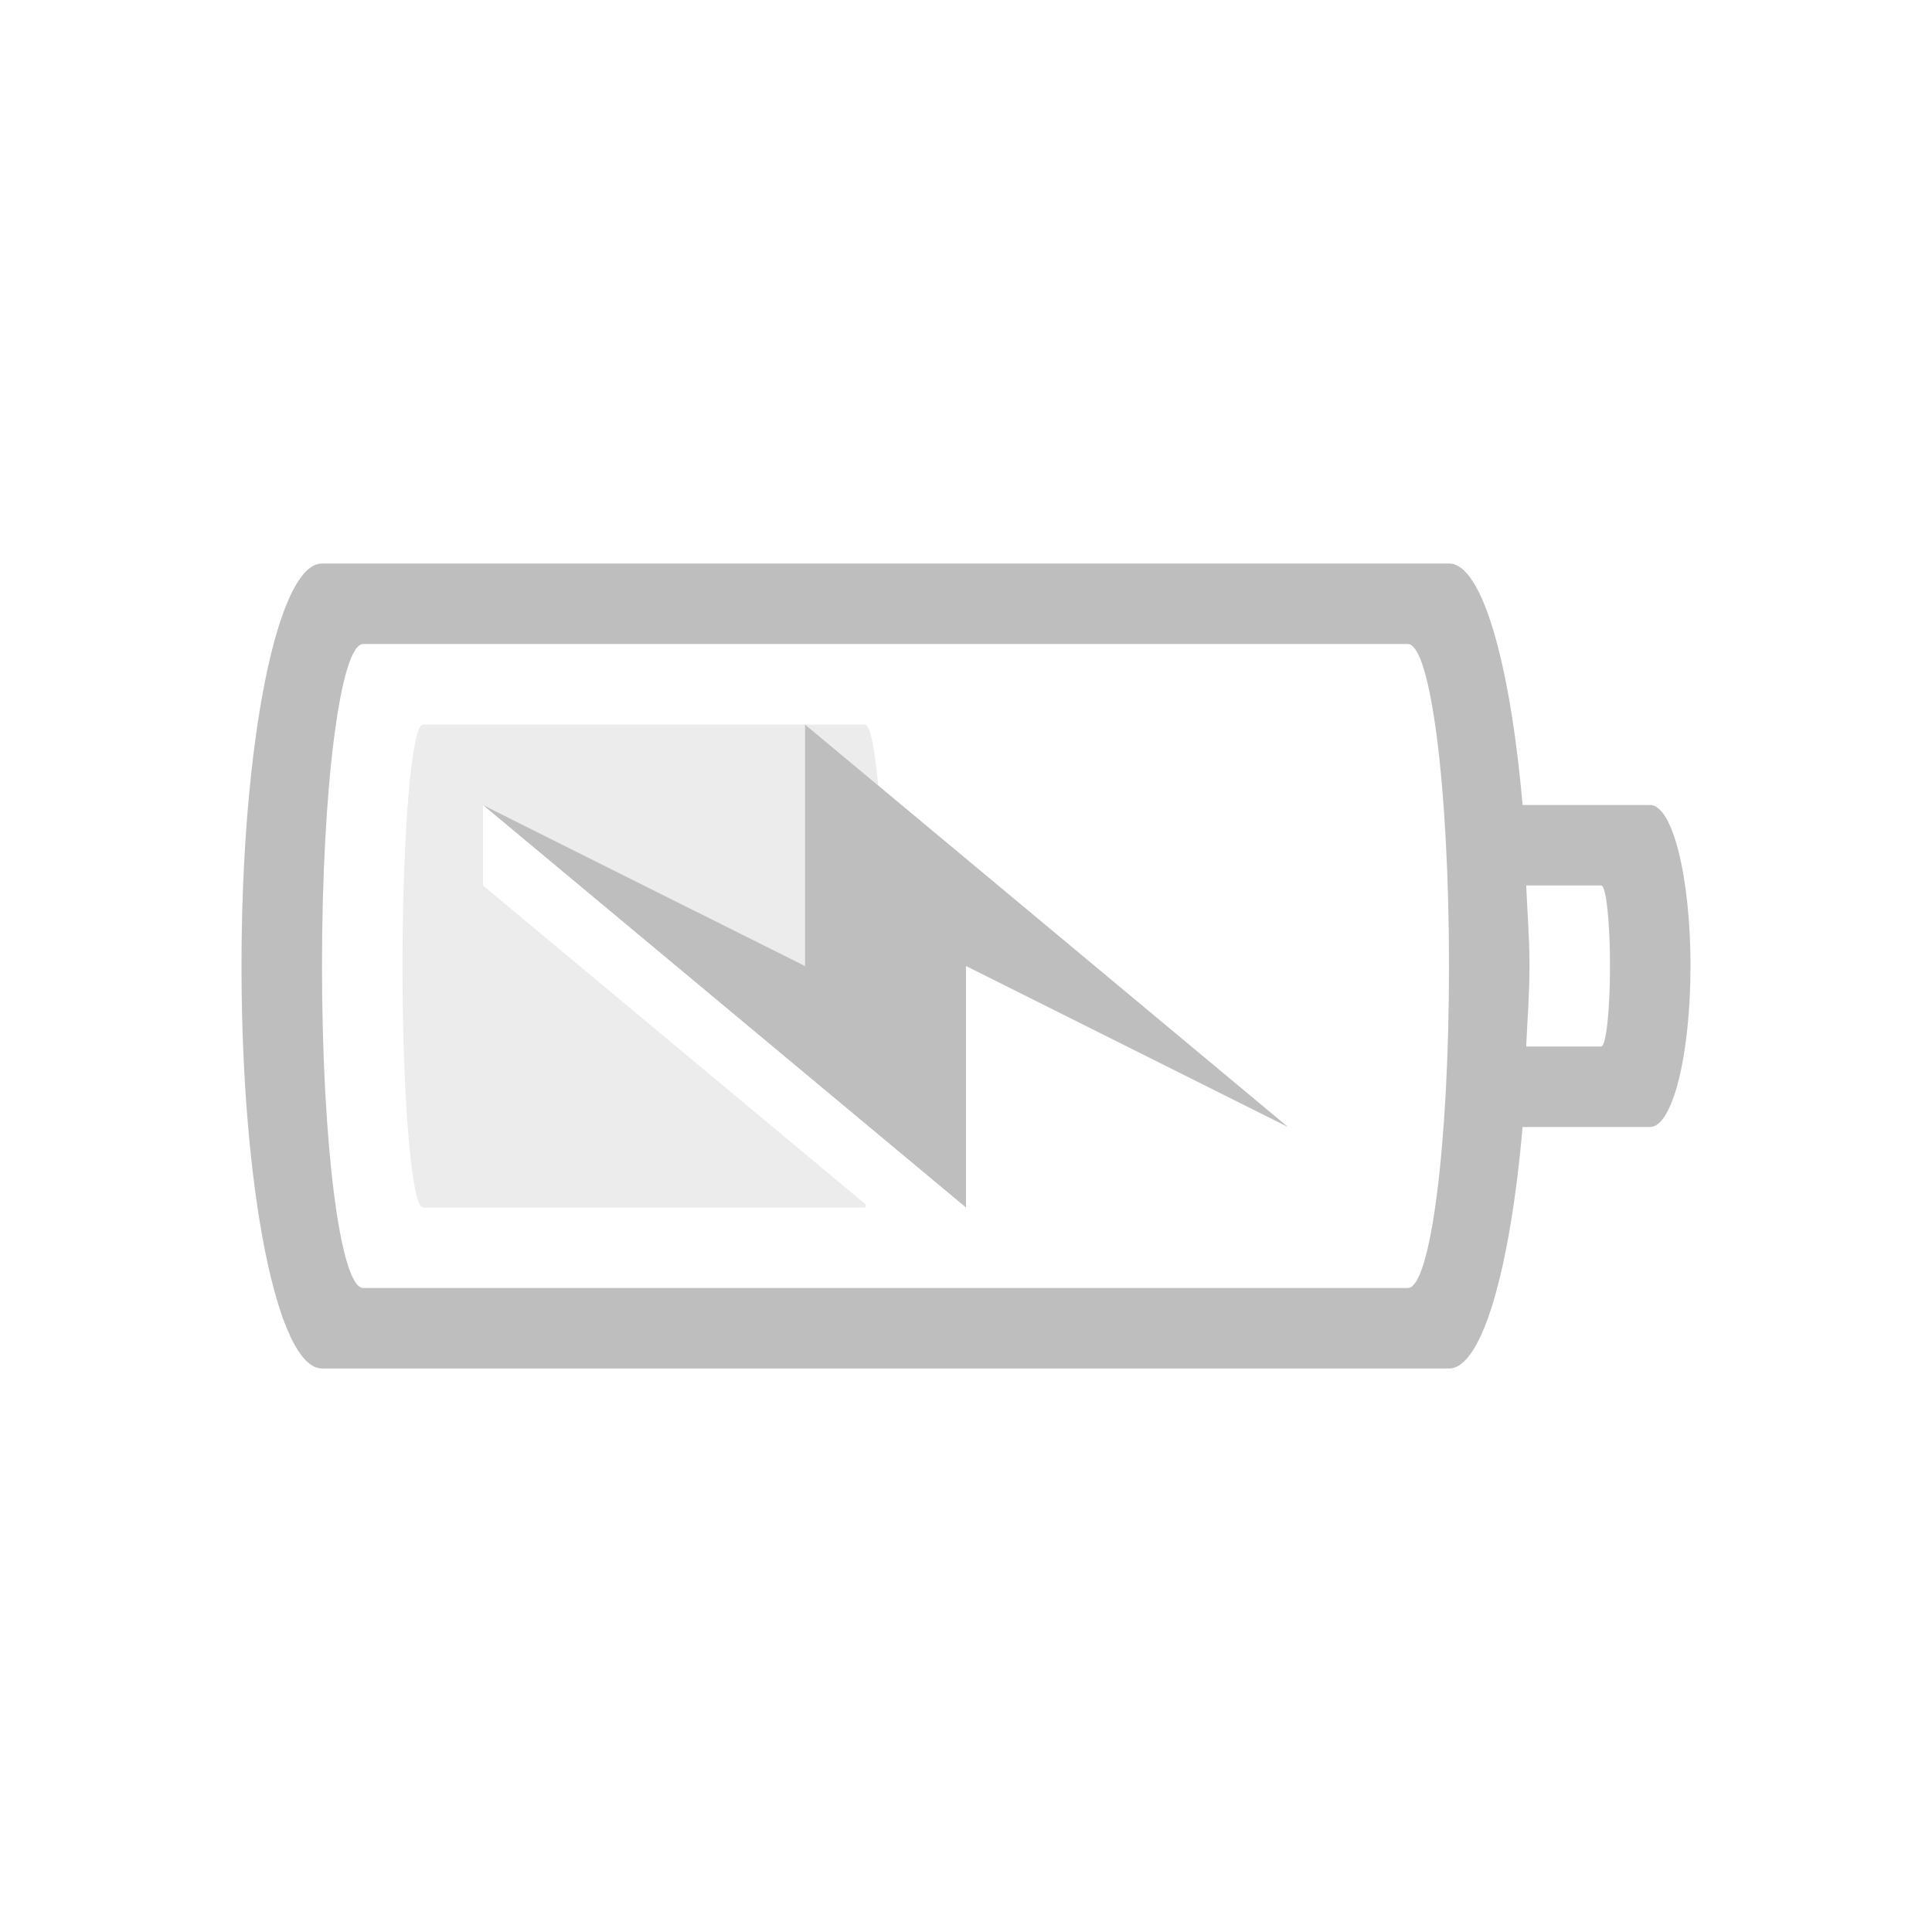 <?xml version="1.0" encoding="UTF-8" standalone="no"?>
<svg
   xmlns:dc="http://purl.org/dc/elements/1.1/"
   xmlns:cc="http://creativecommons.org/ns#"
   xmlns:rdf="http://www.w3.org/1999/02/22-rdf-syntax-ns#"
   xmlns:svg="http://www.w3.org/2000/svg"
   xmlns="http://www.w3.org/2000/svg"
   version="1.1"
   width="24"
   height="24"
   id="svg3004">
  <defs
     id="defs3006" />
  <path
     style="color:#bebebe;clip-rule:nonzero;display:inline;overflow:visible;visibility:visible;opacity:1;isolation:auto;mix-blend-mode:normal;color-interpolation:sRGB;color-interpolation-filters:linearRGB;solid-color:#000000;solid-opacity:1;fill:#bebebe;fill-opacity:1;fill-rule:nonzero;stroke:none;stroke-width:1;stroke-linecap:butt;stroke-linejoin:miter;stroke-miterlimit:4;stroke-dasharray:none;stroke-dashoffset:0;stroke-opacity:1;marker:none;color-rendering:auto;image-rendering:auto;shape-rendering:auto;text-rendering:auto;enable-background:accumulate"
     d="M 4 7 C 3.446 7 3 9.23 3 12 C 3 14.77 3.446 17 4 17 L 18 17 C 18.411 17 18.76 15.765 18.914 14 L 20.498 14 C 20.776 14 21 13.108 21 12 C 21 10.892 20.776 10 20.498 10 L 18.914 10 C 18.76 8.235 18.411 7 18 7 L 4 7 z M 4.512 8 L 17.488 8 C 17.772 8 18 9.784 18 12 C 18 14.216 17.772 16 17.488 16 L 4.512 16 C 4.228 16 4 14.216 4 12 C 4 9.784 4.228 8 4.512 8 z M 10 9 L 10 12 L 6 10 L 12 15 L 12 12 L 16 14 L 10 9 z M 18.959 11 L 19.891 11 C 19.951 11 20 11.446 20 12 C 20 12.554 19.951 13 19.891 13 L 18.959 13 C 18.973 12.666 19 12.355 19 12 C 19 11.645 18.973 11.334 18.959 11 z "
     id="rect4347" />
  <path
     style="color:#bebebe;clip-rule:nonzero;display:inline;overflow:visible;visibility:visible;opacity:0.3;isolation:auto;mix-blend-mode:normal;color-interpolation:sRGB;color-interpolation-filters:linearRGB;solid-color:#000000;solid-opacity:1;fill:#bebebe;fill-opacity:1;fill-rule:nonzero;stroke:none;stroke-width:1;stroke-linecap:butt;stroke-linejoin:miter;stroke-miterlimit:4;stroke-dasharray:none;stroke-dashoffset:0;stroke-opacity:1;marker:none;color-rendering:auto;image-rendering:auto;shape-rendering:auto;text-rendering:auto;enable-background:accumulate"
     d="M 5.254 9 C 5.114 9 5 10.338 5 12 C 5 13.662 5.114 15 5.254 15 L 10.746 15 C 10.751 15 10.755 14.97 10.76 14.967 L 6 11 L 6 10 L 10 12 L 10 9 L 5.254 9 z M 10 9 L 10.91 9.76 C 10.866 9.302 10.81 9 10.746 9 L 10 9 z "
     id="rect4151-6-5" />
</svg>
